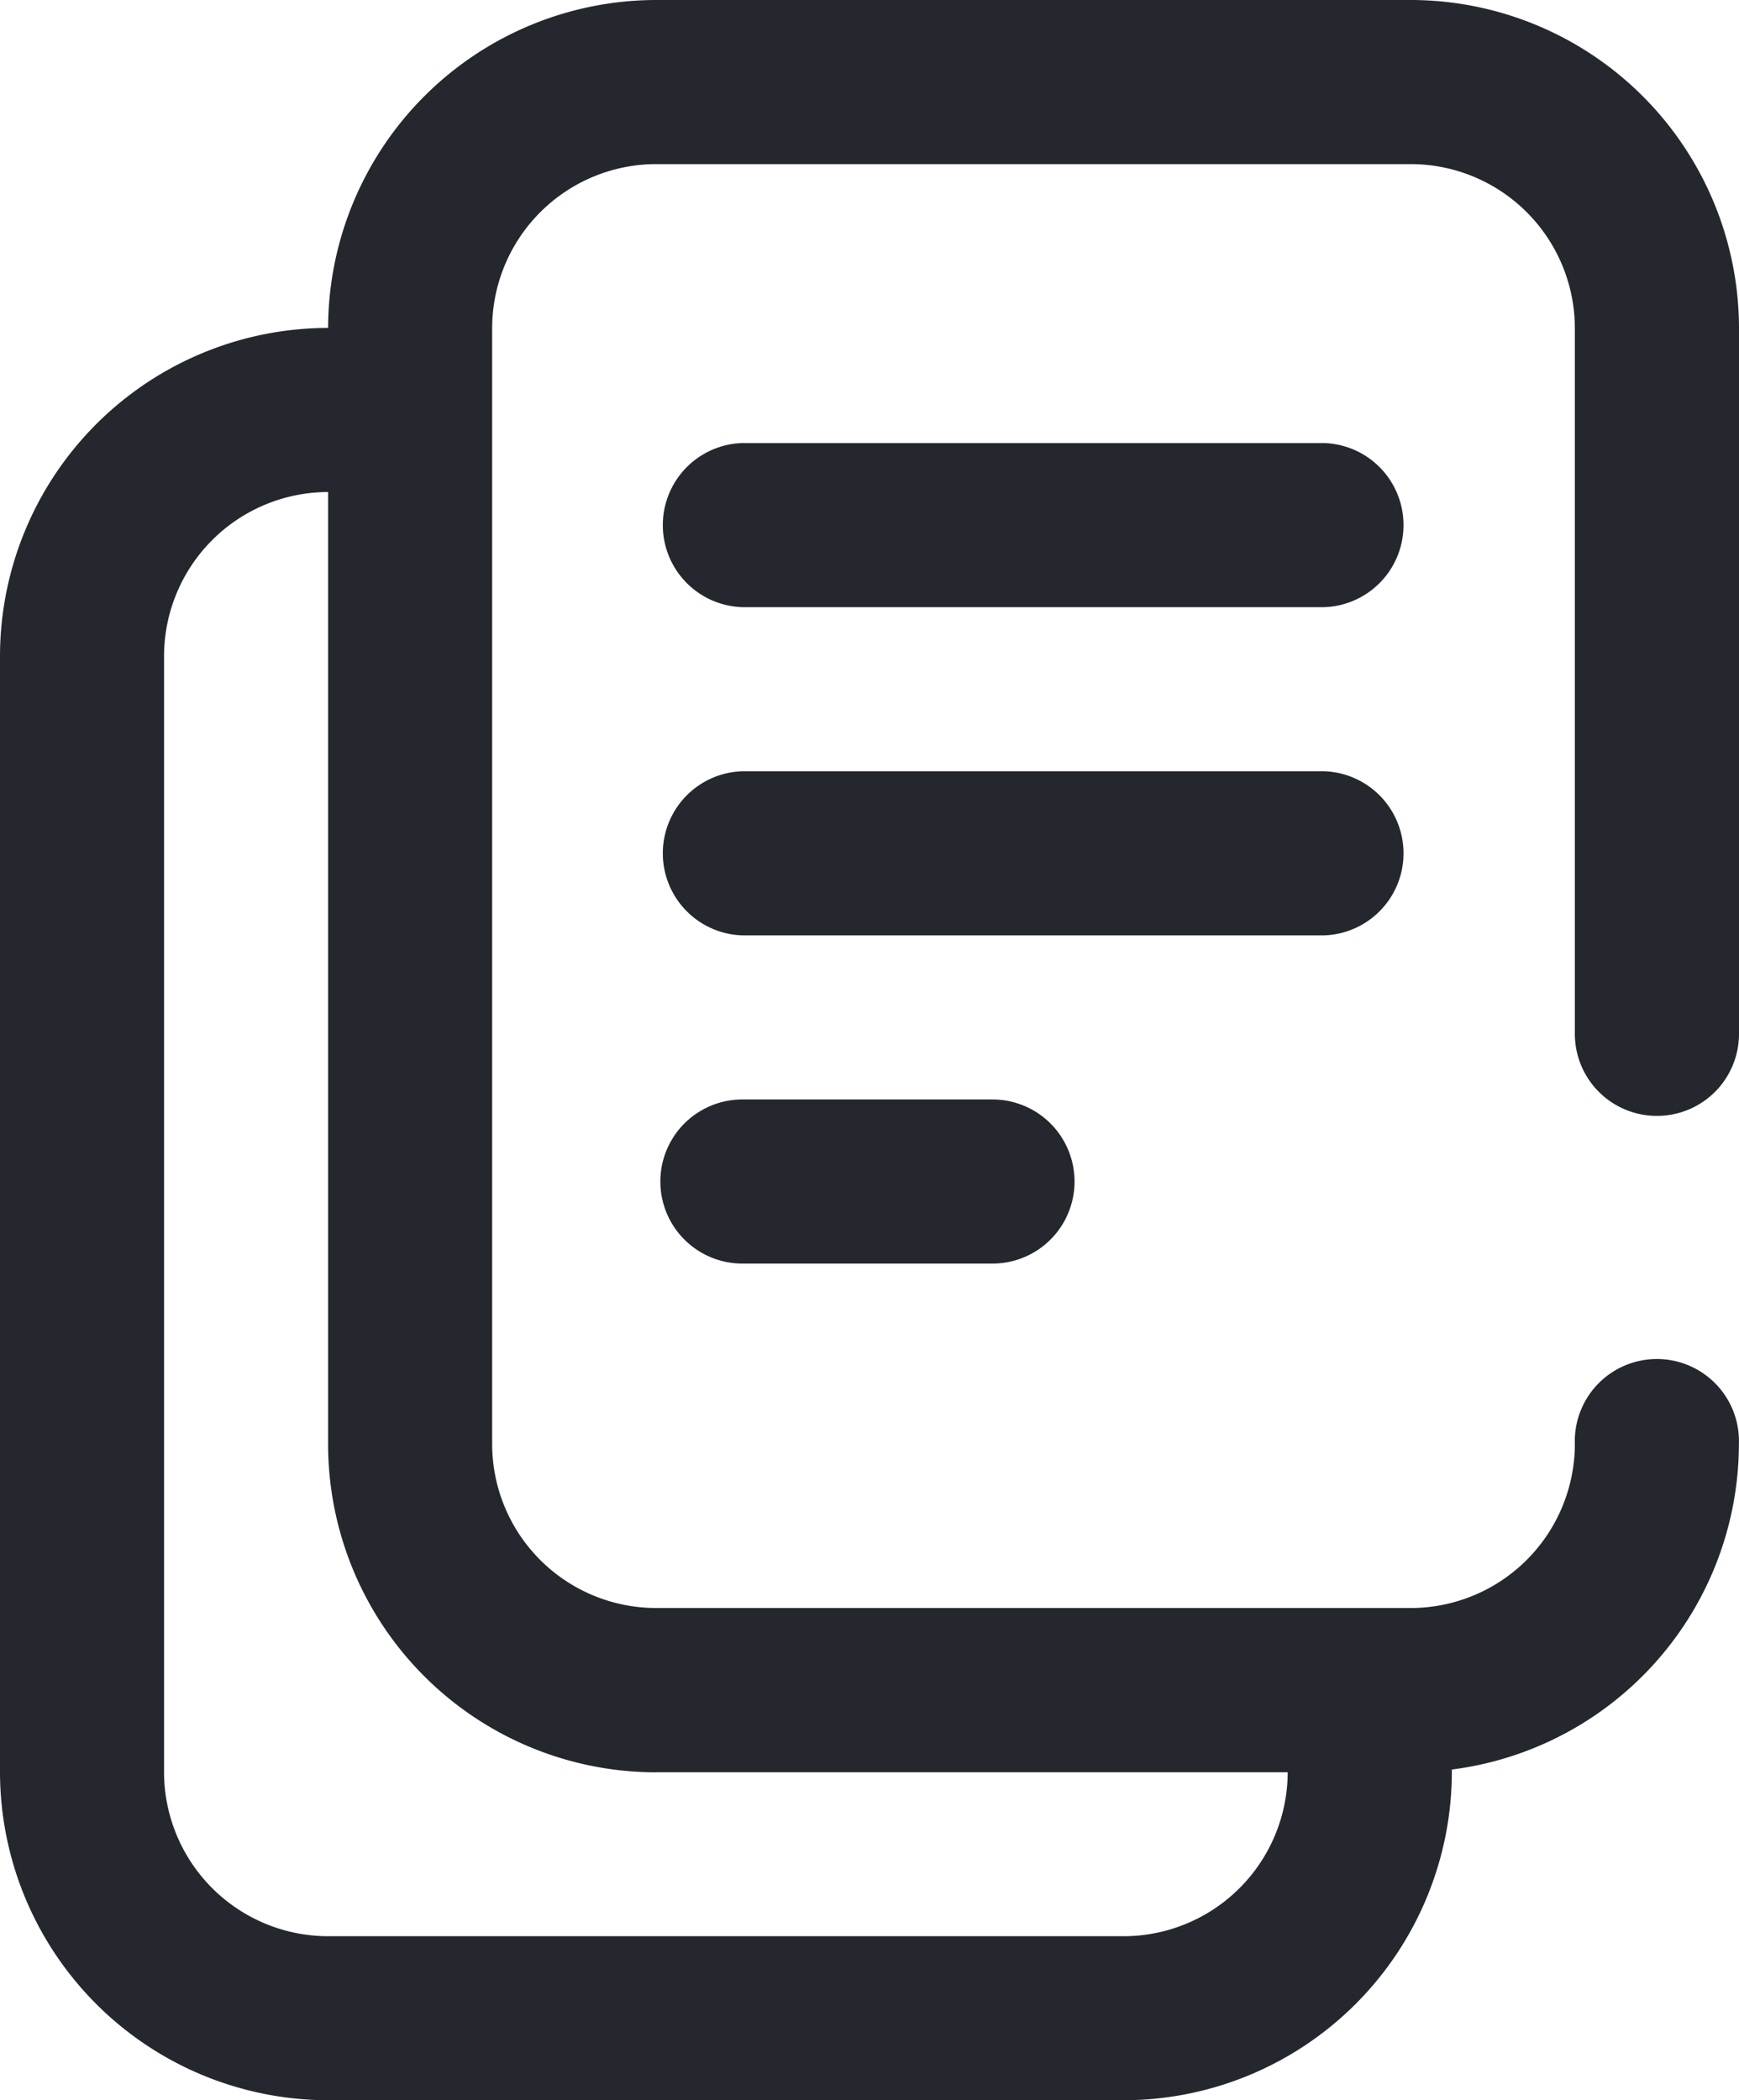<svg xmlns="http://www.w3.org/2000/svg" width="18.222" height="22" viewBox="0 0 18.222 22">
  <g id="copy" transform="translate(-43.968)">
    <g id="Group_8939" data-name="Group 8939" transform="translate(50.887 4.641)">
      <g id="Group_8938" data-name="Group 8938">
        <path id="Path_21503" data-name="Path 21503" d="M211.949,108.016h-6.1a.86.86,0,0,0,0,1.719h6.1a.86.86,0,0,0,0-1.719Z" transform="translate(-204.992 -108.016)" fill="#24272d"/>
      </g>
    </g>
    <g id="Group_8941" data-name="Group 8941" transform="translate(50.887 8.079)">
      <g id="Group_8940" data-name="Group 8940">
        <path id="Path_21504" data-name="Path 21504" d="M211.949,188.027h-6.1a.86.86,0,0,0,0,1.719h6.1a.86.86,0,0,0,0-1.719Z" transform="translate(-204.992 -188.027)" fill="#24272d"/>
      </g>
    </g>
    <g id="Group_8943" data-name="Group 8943" transform="translate(50.887 11.517)">
      <g id="Group_8942" data-name="Group 8942">
        <path id="Path_21505" data-name="Path 21505" d="M208.473,268.039h-2.621a.859.859,0,1,0,0,1.719h2.621a.859.859,0,0,0,0-1.719Z" transform="translate(-204.992 -268.039)" fill="#24272d"/>
      </g>
    </g>
    <g id="Group_8945" data-name="Group 8945" transform="translate(43.968)">
      <g id="Group_8944" data-name="Group 8944" transform="translate(0)">
        <path id="Path_21506" data-name="Path 21506" d="M61.33,11.689a.859.859,0,0,0,.86-.86V3.438A3.442,3.442,0,0,0,58.751,0H50.844a3.442,3.442,0,0,0-3.438,3.435,3.442,3.442,0,0,0-3.438,3.438V18.562A3.442,3.442,0,0,0,47.406,22h8.337a3.442,3.442,0,0,0,3.438-3.438v-.026a3.443,3.443,0,0,0,3.008-3.411.86.86,0,1,0-1.719,0,1.721,1.721,0,0,1-1.719,1.719l-7.907,0h0a1.719,1.719,0,0,1-1.719-1.719V3.438a1.721,1.721,0,0,1,1.719-1.719h7.907A1.721,1.721,0,0,1,60.47,3.438V10.83A.859.859,0,0,0,61.33,11.689ZM50.844,18.564h0l6.617,0a1.721,1.721,0,0,1-1.719,1.718H47.406a1.721,1.721,0,0,1-1.719-1.719V6.873a1.721,1.721,0,0,1,1.719-1.719v9.973a3.438,3.438,0,0,0,3.438,3.438Z" transform="translate(-43.968)" fill="#24272d"/>
      </g>
    </g>
  </g>
</svg>
